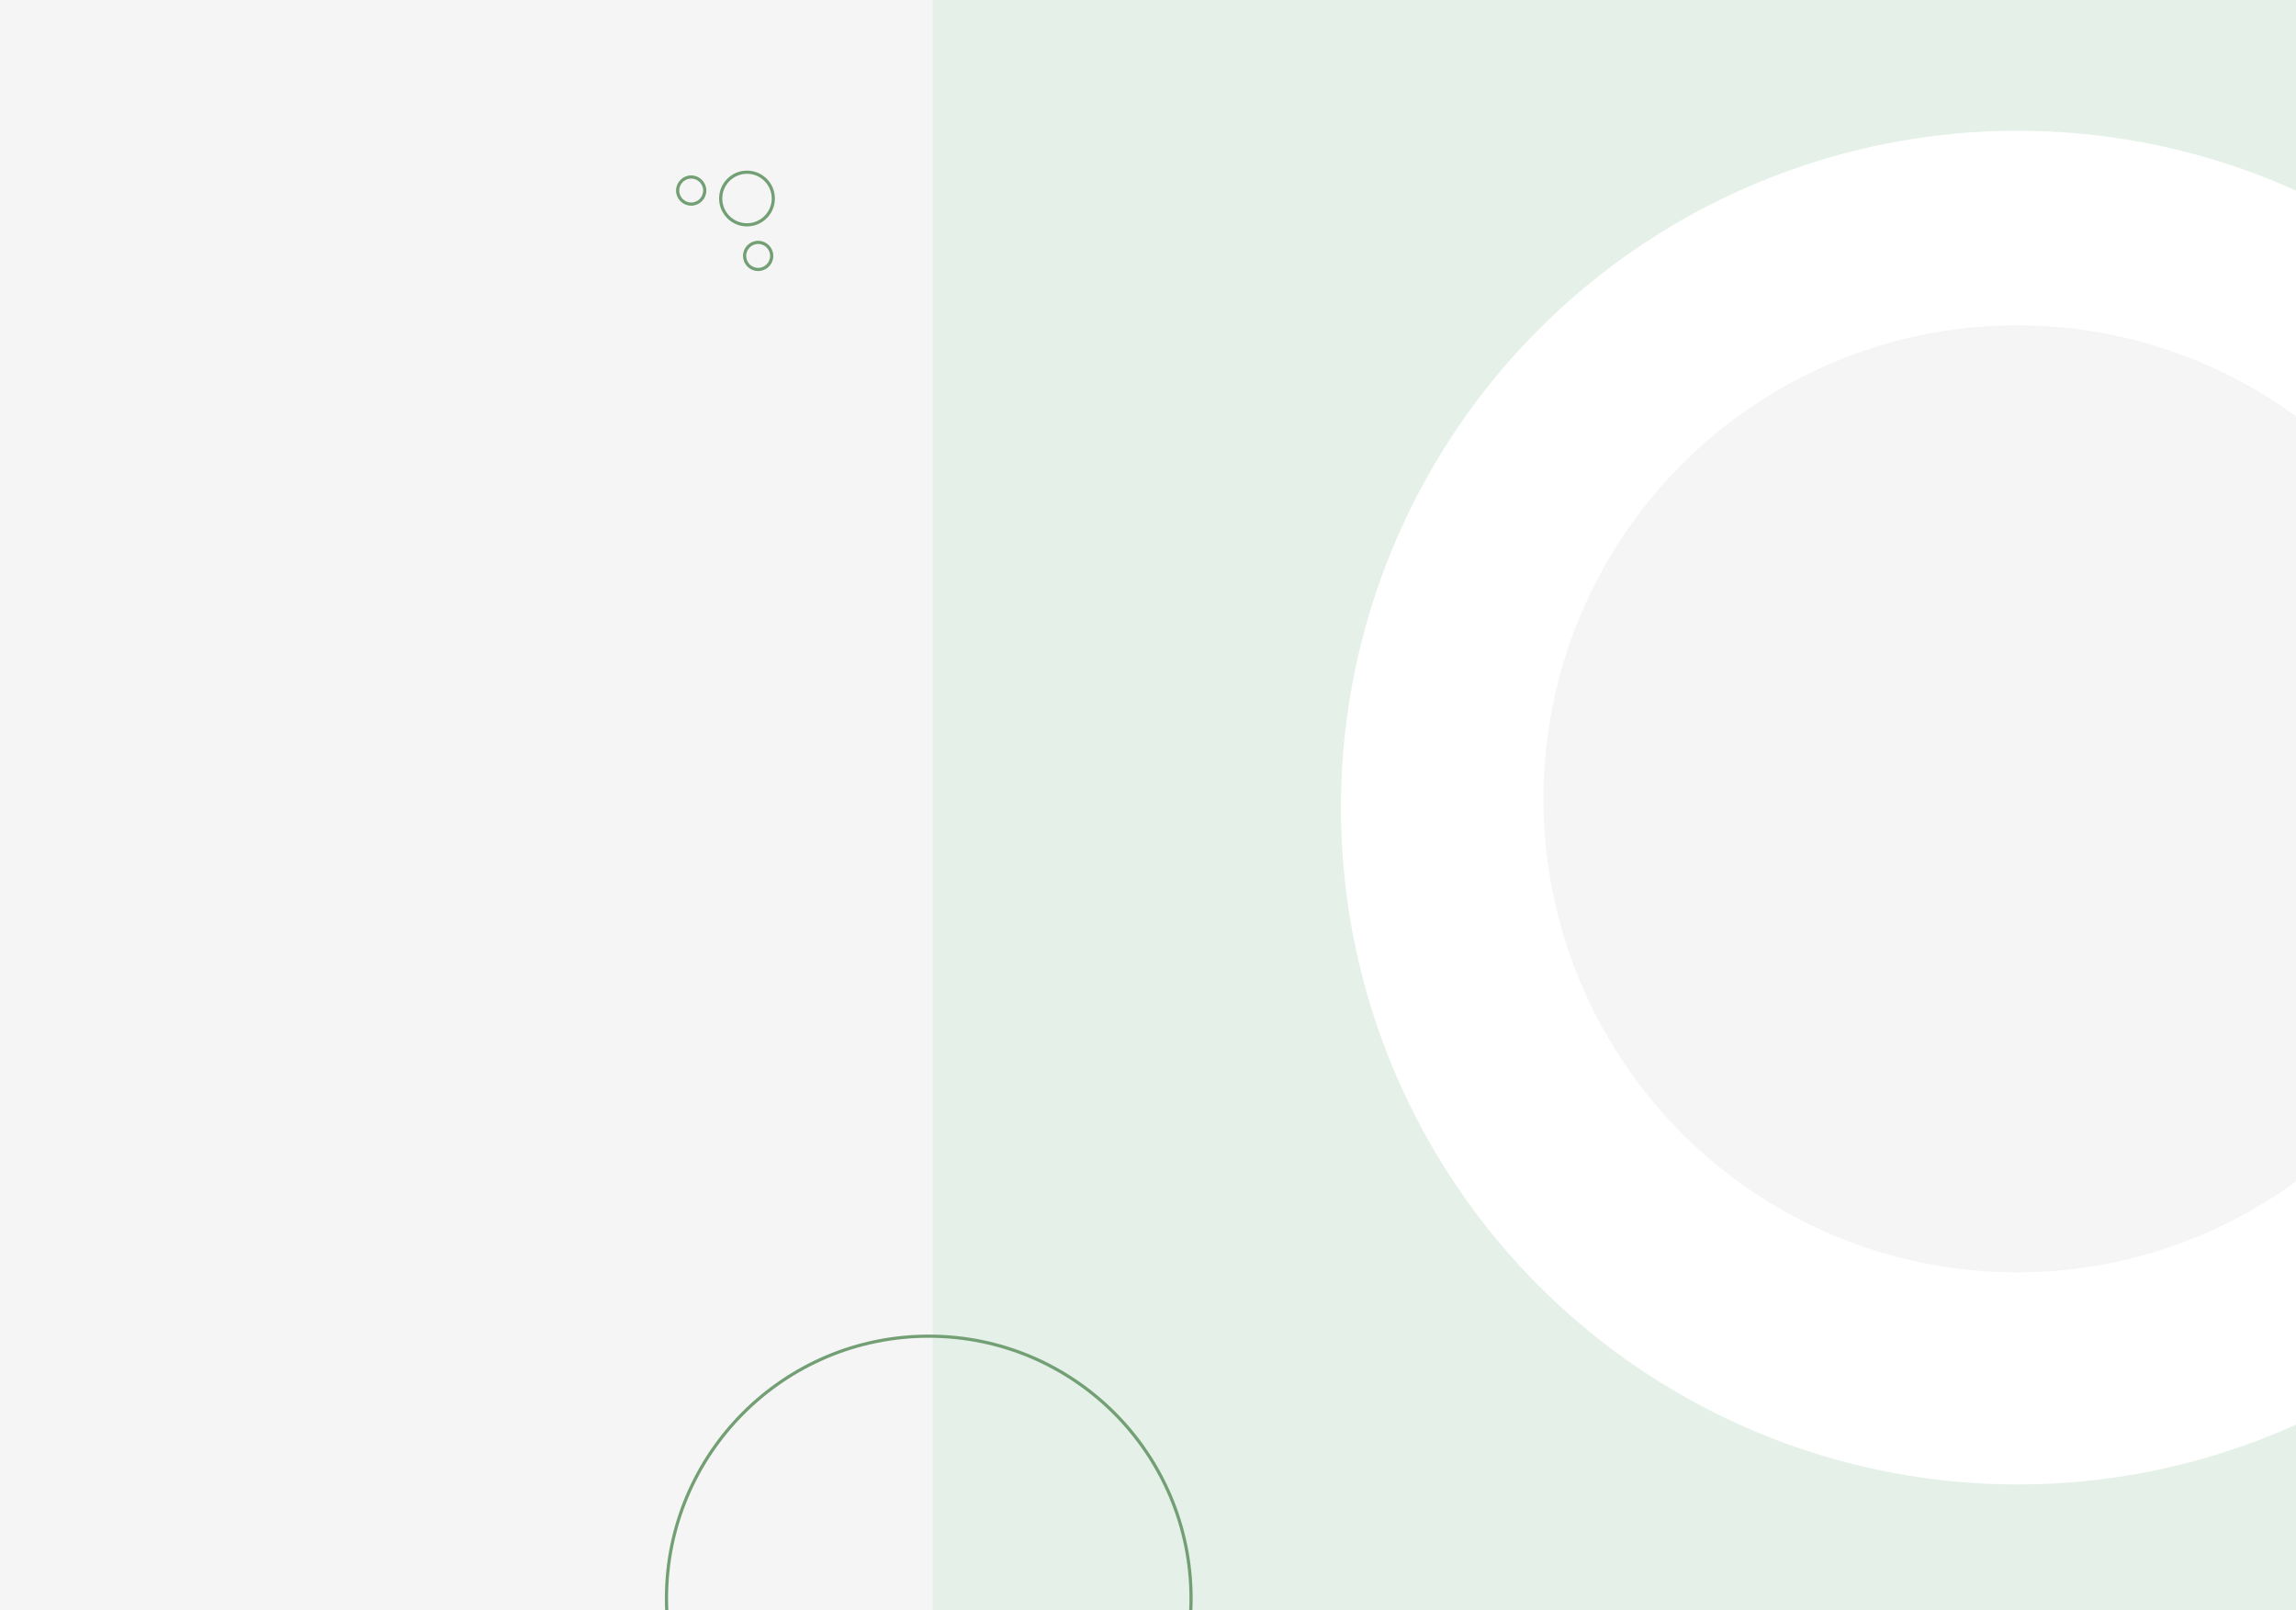 <svg xmlns="http://www.w3.org/2000/svg" xmlns:xlink="http://www.w3.org/1999/xlink" width="1440" height="1010" viewBox="0 0 1440 1010">
  <rect x="0" y="0" width="1440" height="1010" fill="#333333" stroke="none"/>
  <defs>
    <clipPath id="clip-Add_to_Cart_1">
      <rect width="1440" height="1010"/>
    </clipPath>
  </defs>
  <g id="Add_to_Cart_1" data-name="Add to Cart – 1" clip-path="url(#clip-Add_to_Cart_1)">
    <rect width="1440" height="1010" fill="#f6f5f5"/>
    <g id="Dot" transform="translate(-434 -34)">
      <g id="Dot-2" data-name="Dot">
        <g id="Ellipse_4_copy_4" data-name="Ellipse 4 copy 4" transform="translate(885 141)" fill="none" stroke="#739f74" stroke-linejoin="round" stroke-width="2">
          <circle cx="17.5" cy="17.5" r="17.5" stroke="none"/>
          <circle cx="17.5" cy="17.5" r="16.5" fill="none"/>
        </g>
        <g id="Ellipse_4_copy_5" data-name="Ellipse 4 copy 5" transform="translate(858 144)" fill="none" stroke="#739f74" stroke-linejoin="round" stroke-width="2">
          <circle cx="9.5" cy="9.5" r="9.5" stroke="none"/>
          <circle cx="9.5" cy="9.5" r="8.5" fill="none"/>
        </g>
        <g id="Ellipse_4_copy_6" data-name="Ellipse 4 copy 6" transform="translate(900 185)" fill="none" stroke="#739f74" stroke-linejoin="round" stroke-width="2">
          <circle cx="9.5" cy="9.5" r="9.5" stroke="none"/>
          <circle cx="9.5" cy="9.5" r="8.5" fill="none"/>
        </g>
      </g>
      <g id="Dot-3" data-name="Dot">
        <g id="Ellipse_4_copy_7" data-name="Ellipse 4 copy 7" transform="translate(288 868)" fill="none" stroke="#739f74" stroke-linejoin="round" stroke-width="2">
          <circle cx="17.5" cy="17.5" r="17.5" stroke="none"/>
          <circle cx="17.5" cy="17.5" r="16.5" fill="none"/>
        </g>
        <g id="Ellipse_4_copy_7-2" data-name="Ellipse 4 copy 7" transform="translate(295 912)" fill="none" stroke="#739f74" stroke-linejoin="round" stroke-width="2">
          <circle cx="9.5" cy="9.5" r="9.5" stroke="none"/>
          <circle cx="9.5" cy="9.5" r="8.5" fill="none"/>
        </g>
      </g>
    </g>
    <path id="Rectangle_1" data-name="Rectangle 1" d="M0,0H937V1084H0Z" transform="translate(585)" fill="#3fc66e" opacity="0.1"/>
    <g id="Ellipse" transform="translate(-396 -90)">
      <circle id="Ellipse_3" data-name="Ellipse 3" cx="424.5" cy="424.5" r="424.5" transform="translate(1237 172)" fill="#fff"/>
      <circle id="Ellipse_3_copy" data-name="Ellipse 3 copy" cx="297" cy="297" r="297" transform="translate(1364 294)" fill="#f6f5f5"/>
      <g id="Ellipse_4_copy_3" data-name="Ellipse 4 copy 3" transform="translate(813 927)" fill="none" stroke="#739f74" stroke-linejoin="round" stroke-width="2">
        <circle cx="165.5" cy="165.5" r="165.5" stroke="none"/>
        <circle cx="165.5" cy="165.5" r="164.5" fill="none"/>
      </g>
    </g>
  </g>
</svg>
